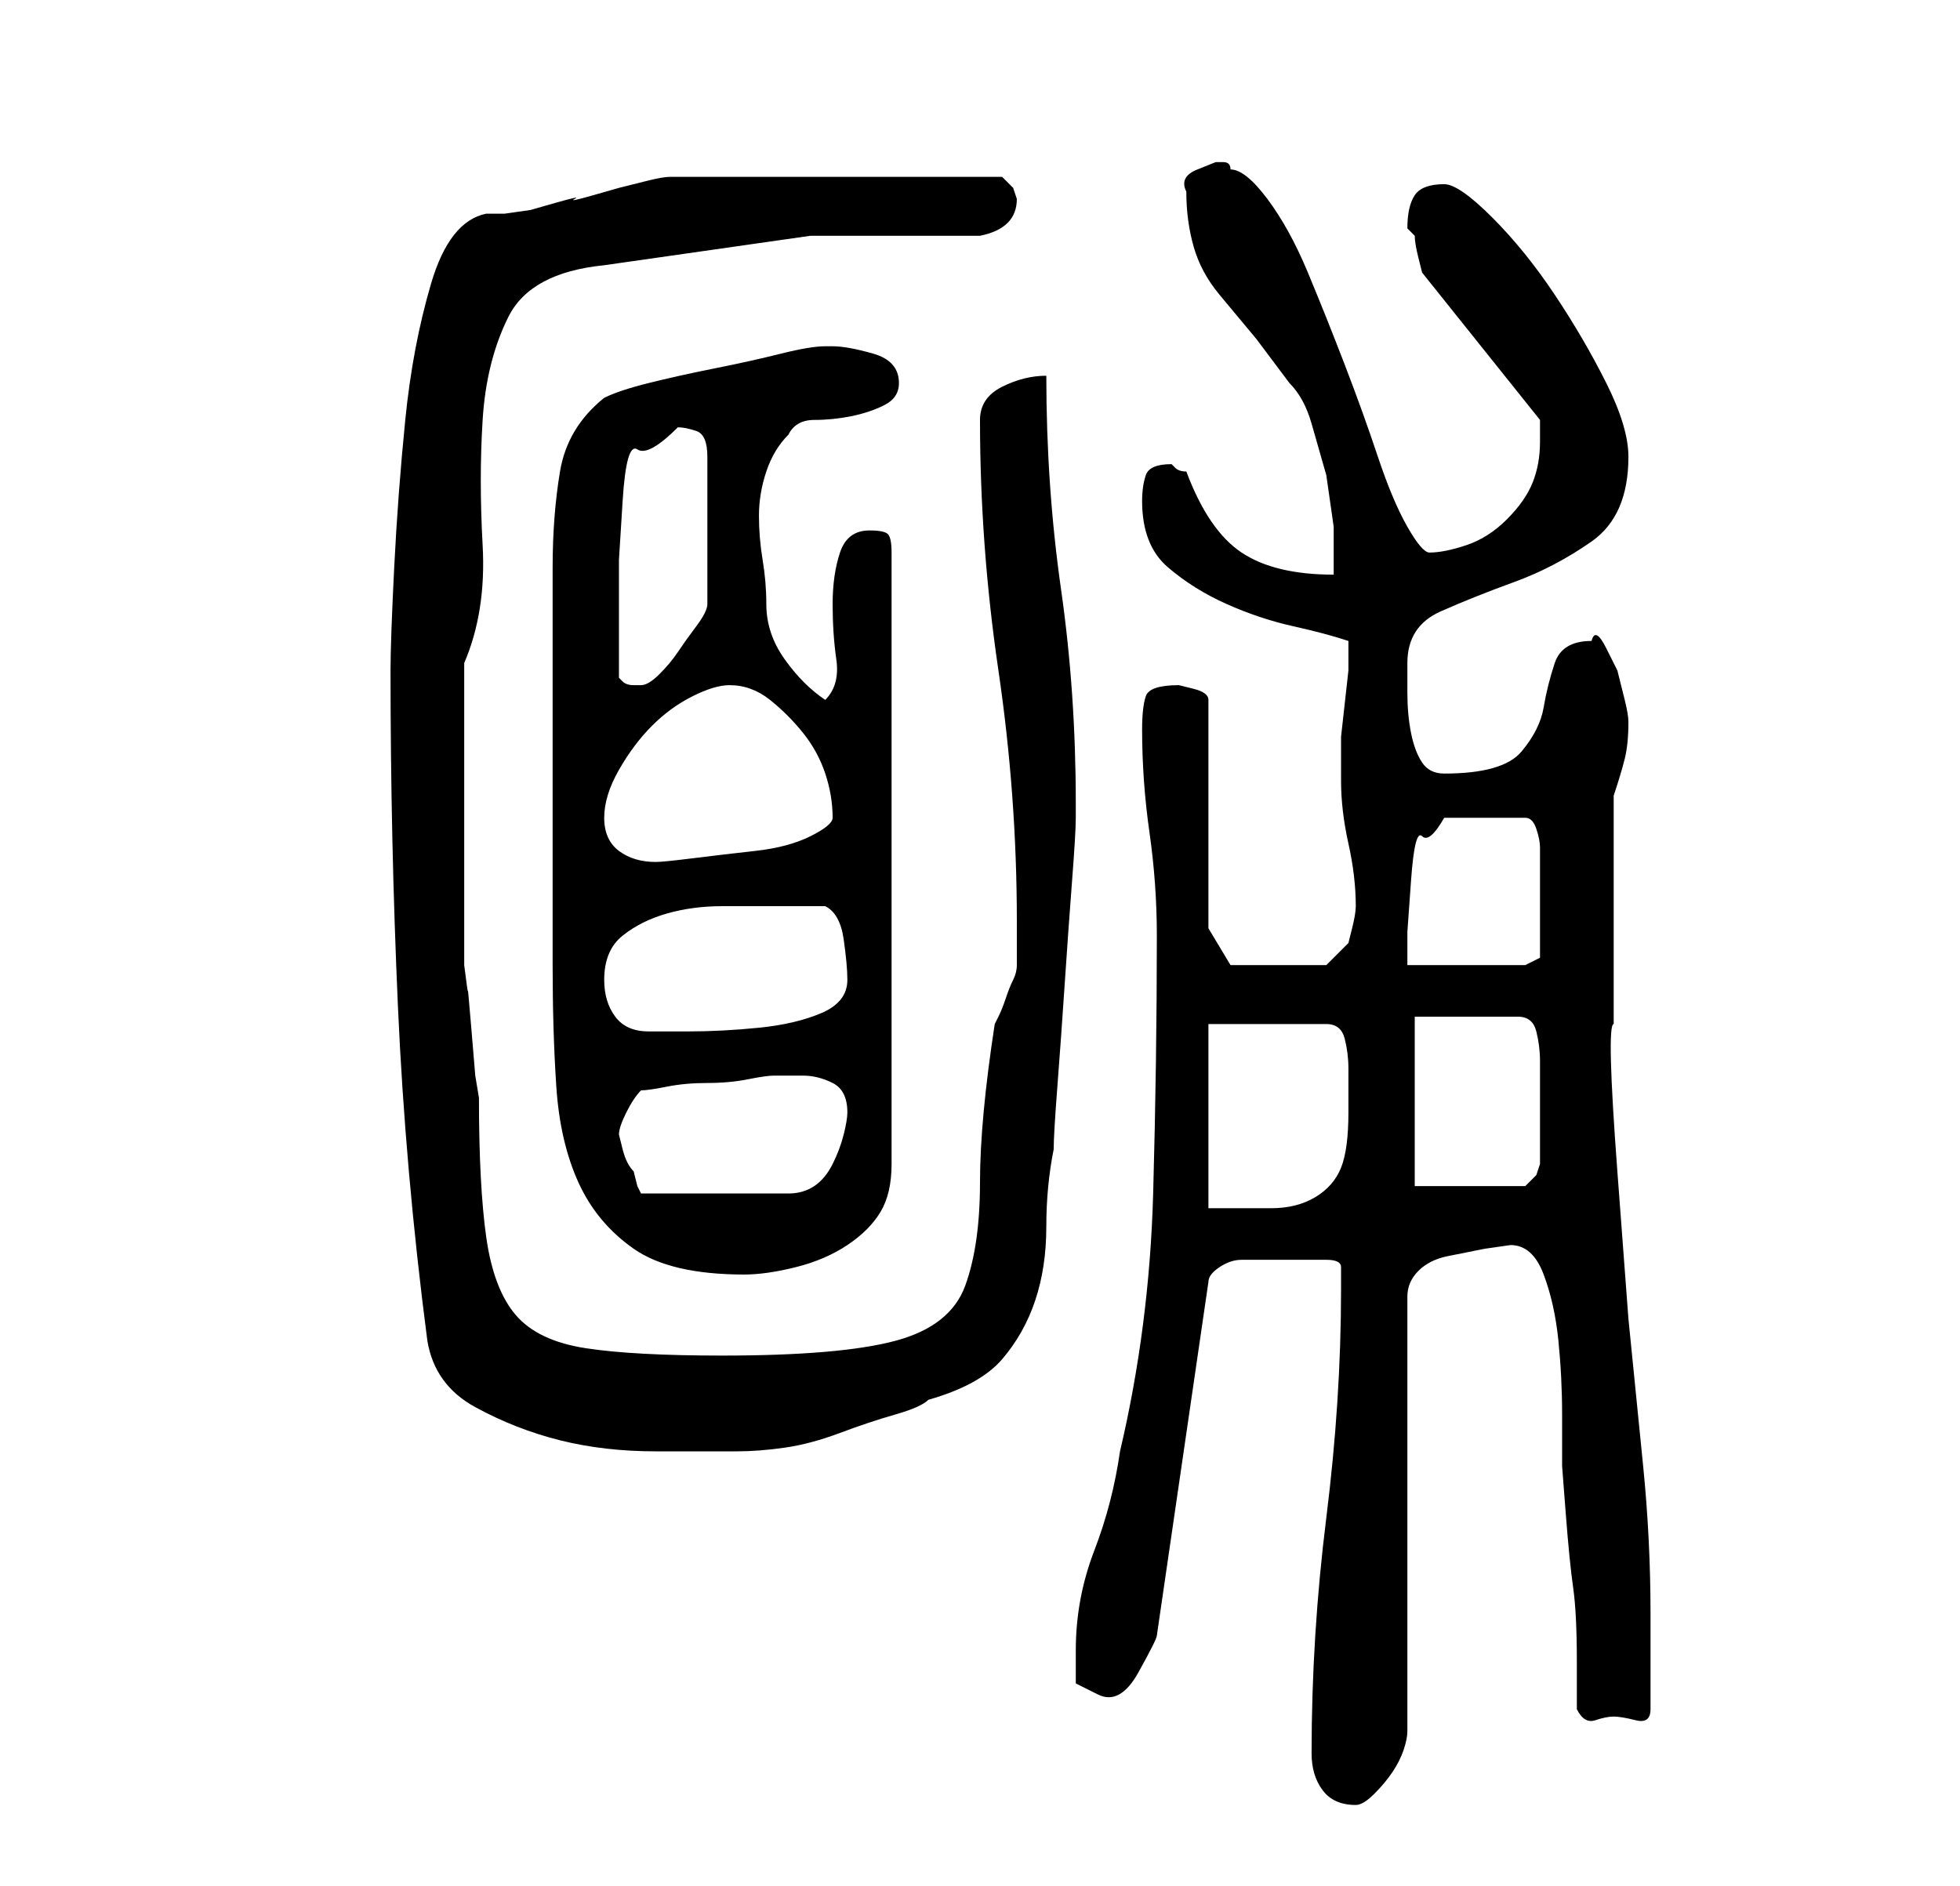 <?xml version="1.0" standalone="no"?>
<!DOCTYPE svg PUBLIC "-//W3C//DTD SVG 1.1//EN" "http://www.w3.org/Graphics/SVG/1.1/DTD/svg11.dtd" >
<svg xmlns="http://www.w3.org/2000/svg" xmlns:xlink="http://www.w3.org/1999/xlink" version="1.1" viewBox="-10 0 266 256">
   <path fill="currentColor"
d="M168 238q0 3 1.5 5t4.5 2q1 0 2.5 -1.5t2.5 -3t1.5 -3t0.5 -2.5v-59q0 -2 1.5 -3.5t4 -2l5 -1t3.5 -0.5q3 0 4.5 4t2 9t0.5 10v7t0.5 6.5t1 10t0.5 10v6.5q1 2 2.5 1.5t2.5 -0.5t3 0.5t2 -1.5v-3v-3.5v-3.5v-3q0 -10 -1 -20l-2 -20t-1.5 -20t-0.5 -20v-6.5v-9.5v-8.5
v-6.5q1 -3 1.5 -5t0.5 -5q0 -1 -0.5 -3l-1 -4t-1.5 -3t-2 -1q-4 0 -5 3t-1.5 6t-3 6t-10.5 3q-2 0 -3 -1.5t-1.5 -4t-0.5 -5.5v-4q0 -5 4.5 -7t10 -4t10.5 -5.5t5 -11.5q0 -4 -3 -10t-7 -12t-8.5 -10.5t-6.5 -4.5q-3 0 -4 1.5t-1 4.5l0.5 0.5l0.5 0.5q0 1 0.5 3l0.5 2l16 20
v1v2q0 3 -1 5.5t-3.5 5t-5.5 3.5t-5 1q-1 0 -3 -3.5t-4 -9.5t-4.5 -12.5t-5 -12.5t-5.5 -10t-5 -4q0 -1 -1 -1h-1t-2.5 1t-1.5 3q0 4 1 7.5t3.5 6.5l5 6t4.5 6q2 2 3 5.5l2 7t1 7v6.5q-8 0 -12.5 -3t-7.5 -11q-1 0 -1.5 -0.5l-0.5 -0.5q-3 0 -3.5 1.5t-0.5 3.5q0 6 3.5 9
t8 5t9 3t7.5 2v1v0v3t-0.5 4.5t-0.5 4.5v3v3q0 4 1 8.5t1 8.5q0 1 -0.5 3l-0.5 2l-3 3h-13l-3 -5v-31q0 -1 -2 -1.5l-2 -0.5q-4 0 -4.5 1.5t-0.5 4.5q0 7 1 14t1 14q0 17 -0.5 35t-4.5 35q-1 7 -3.5 13.5t-2.5 13.5v4.5t3 1.5t5.5 -3t2.5 -5l7 -48q0 -1 1.5 -2t3 -1h3.5h2h6
q2 0 2 1v3q0 15 -2 31t-2 32zM48 182q1 6 6.5 9t11.5 4.5t13 1.5h11q3 0 6.5 -0.5t7.5 -2t7.5 -2.5t4.5 -2q7 -2 10 -5.5t4.5 -8t1.5 -10t1 -10.5q0 -2 0.5 -8.5t1 -14t1 -14t0.5 -8.5v-2q0 -15 -2 -29t-2 -29q-3 0 -6 1.5t-3 4.5q0 17 2.5 34t2.5 34v3.5v2.5q0 1 -0.5 2
t-1 2.5t-1 2.5l-0.5 1q-2 13 -2 21.5t-2 14t-9.5 7.5t-23.5 2q-12 0 -18.5 -1t-9.5 -4.5t-4 -10.5t-1 -19l-0.5 -3t-0.5 -6t-0.5 -5.5t-0.5 -3.5v-2v-6.5v-6.5v-6v-3v-6.5v-6.5v-4q3 -7 2.5 -16t0 -17t3.5 -14t13 -7l14 -2l14 -2h23q5 -1 5 -5l-0.5 -1.5t-1.5 -1.5h-45
q-1 0 -3 0.5l-4 1t-3.5 1t-2.5 0.5t-2.5 0.5t-3.5 1t-3.5 0.5h-2.5q-5 1 -7.5 9.5t-3.5 18.5t-1.5 20t-0.5 14q0 23 1 45.5t4 45.5zM65 104v27q0 9 0.5 16.5t3 13t7.5 9t15 3.5q3 0 7 -1t7 -3t4.5 -4.5t1.5 -6.5v-83q0 -2 -0.5 -2.5t-2.5 -0.5q-3 0 -4 3t-1 7t0.5 7.5
t-1.5 5.5q-3 -2 -5.5 -5.5t-2.5 -7.5q0 -3 -0.5 -6t-0.5 -6t1 -6t3 -5q1 -2 3.5 -2t5 -0.5t4.5 -1.5t2 -3q0 -3 -3.5 -4t-5.5 -1h-1q-2 0 -6 1t-9 2t-9 2t-6 2q-5 4 -6 10t-1 13v27zM154 139h16q2 0 2.5 2t0.5 4v4v2q0 5 -1 7.5t-3.5 4t-6 1.5h-8.5v-25zM74 154q0 -1 1 -3
t2 -3q1 0 3.5 -0.5t5.5 -0.5t5.5 -0.5t3.5 -0.5h2h2q2 0 4 1t2 4q0 1 -0.5 3t-1.5 4t-2.5 3t-3.5 1h-20l-0.5 -1t-0.5 -2q-1 -1 -1.5 -3zM182 161v-23h14q2 0 2.5 2t0.5 4v4v2v4.5v3.5l-0.5 1.5t-1.5 1.5h-15zM72 133q0 -4 2.5 -6t6 -3t7.5 -1h6h4h4q2 1 2.5 4.5t0.5 5.5
q0 3 -3.5 4.5t-8.5 2t-9.5 0.5h-5.5q-3 0 -4.5 -2t-1.5 -5zM199 123v4v3l-2 1h-16v-4.5t0.5 -7t1.5 -6t3 -2.5h11q1 0 1.5 1.5t0.5 2.5v4v4zM72 111q0 -3 2 -6.5t4.5 -6t5.5 -4t5 -1.5q3 0 5.5 2t4.5 4.5t3 5.5t1 6q0 1 -3 2.5t-7.5 2t-8.5 1t-5 0.5q-3 0 -5 -1.5t-2 -4.5z
M74 92v-5.5v-4.5v-6t0.5 -8t2 -7t5.5 -3q1 0 2.5 0.5t1.5 3.5v20q0 1 -1.5 3t-2.5 3.5t-2.5 3t-2.5 1.5h-1q-1 0 -1.5 -0.5z" />
</svg>
